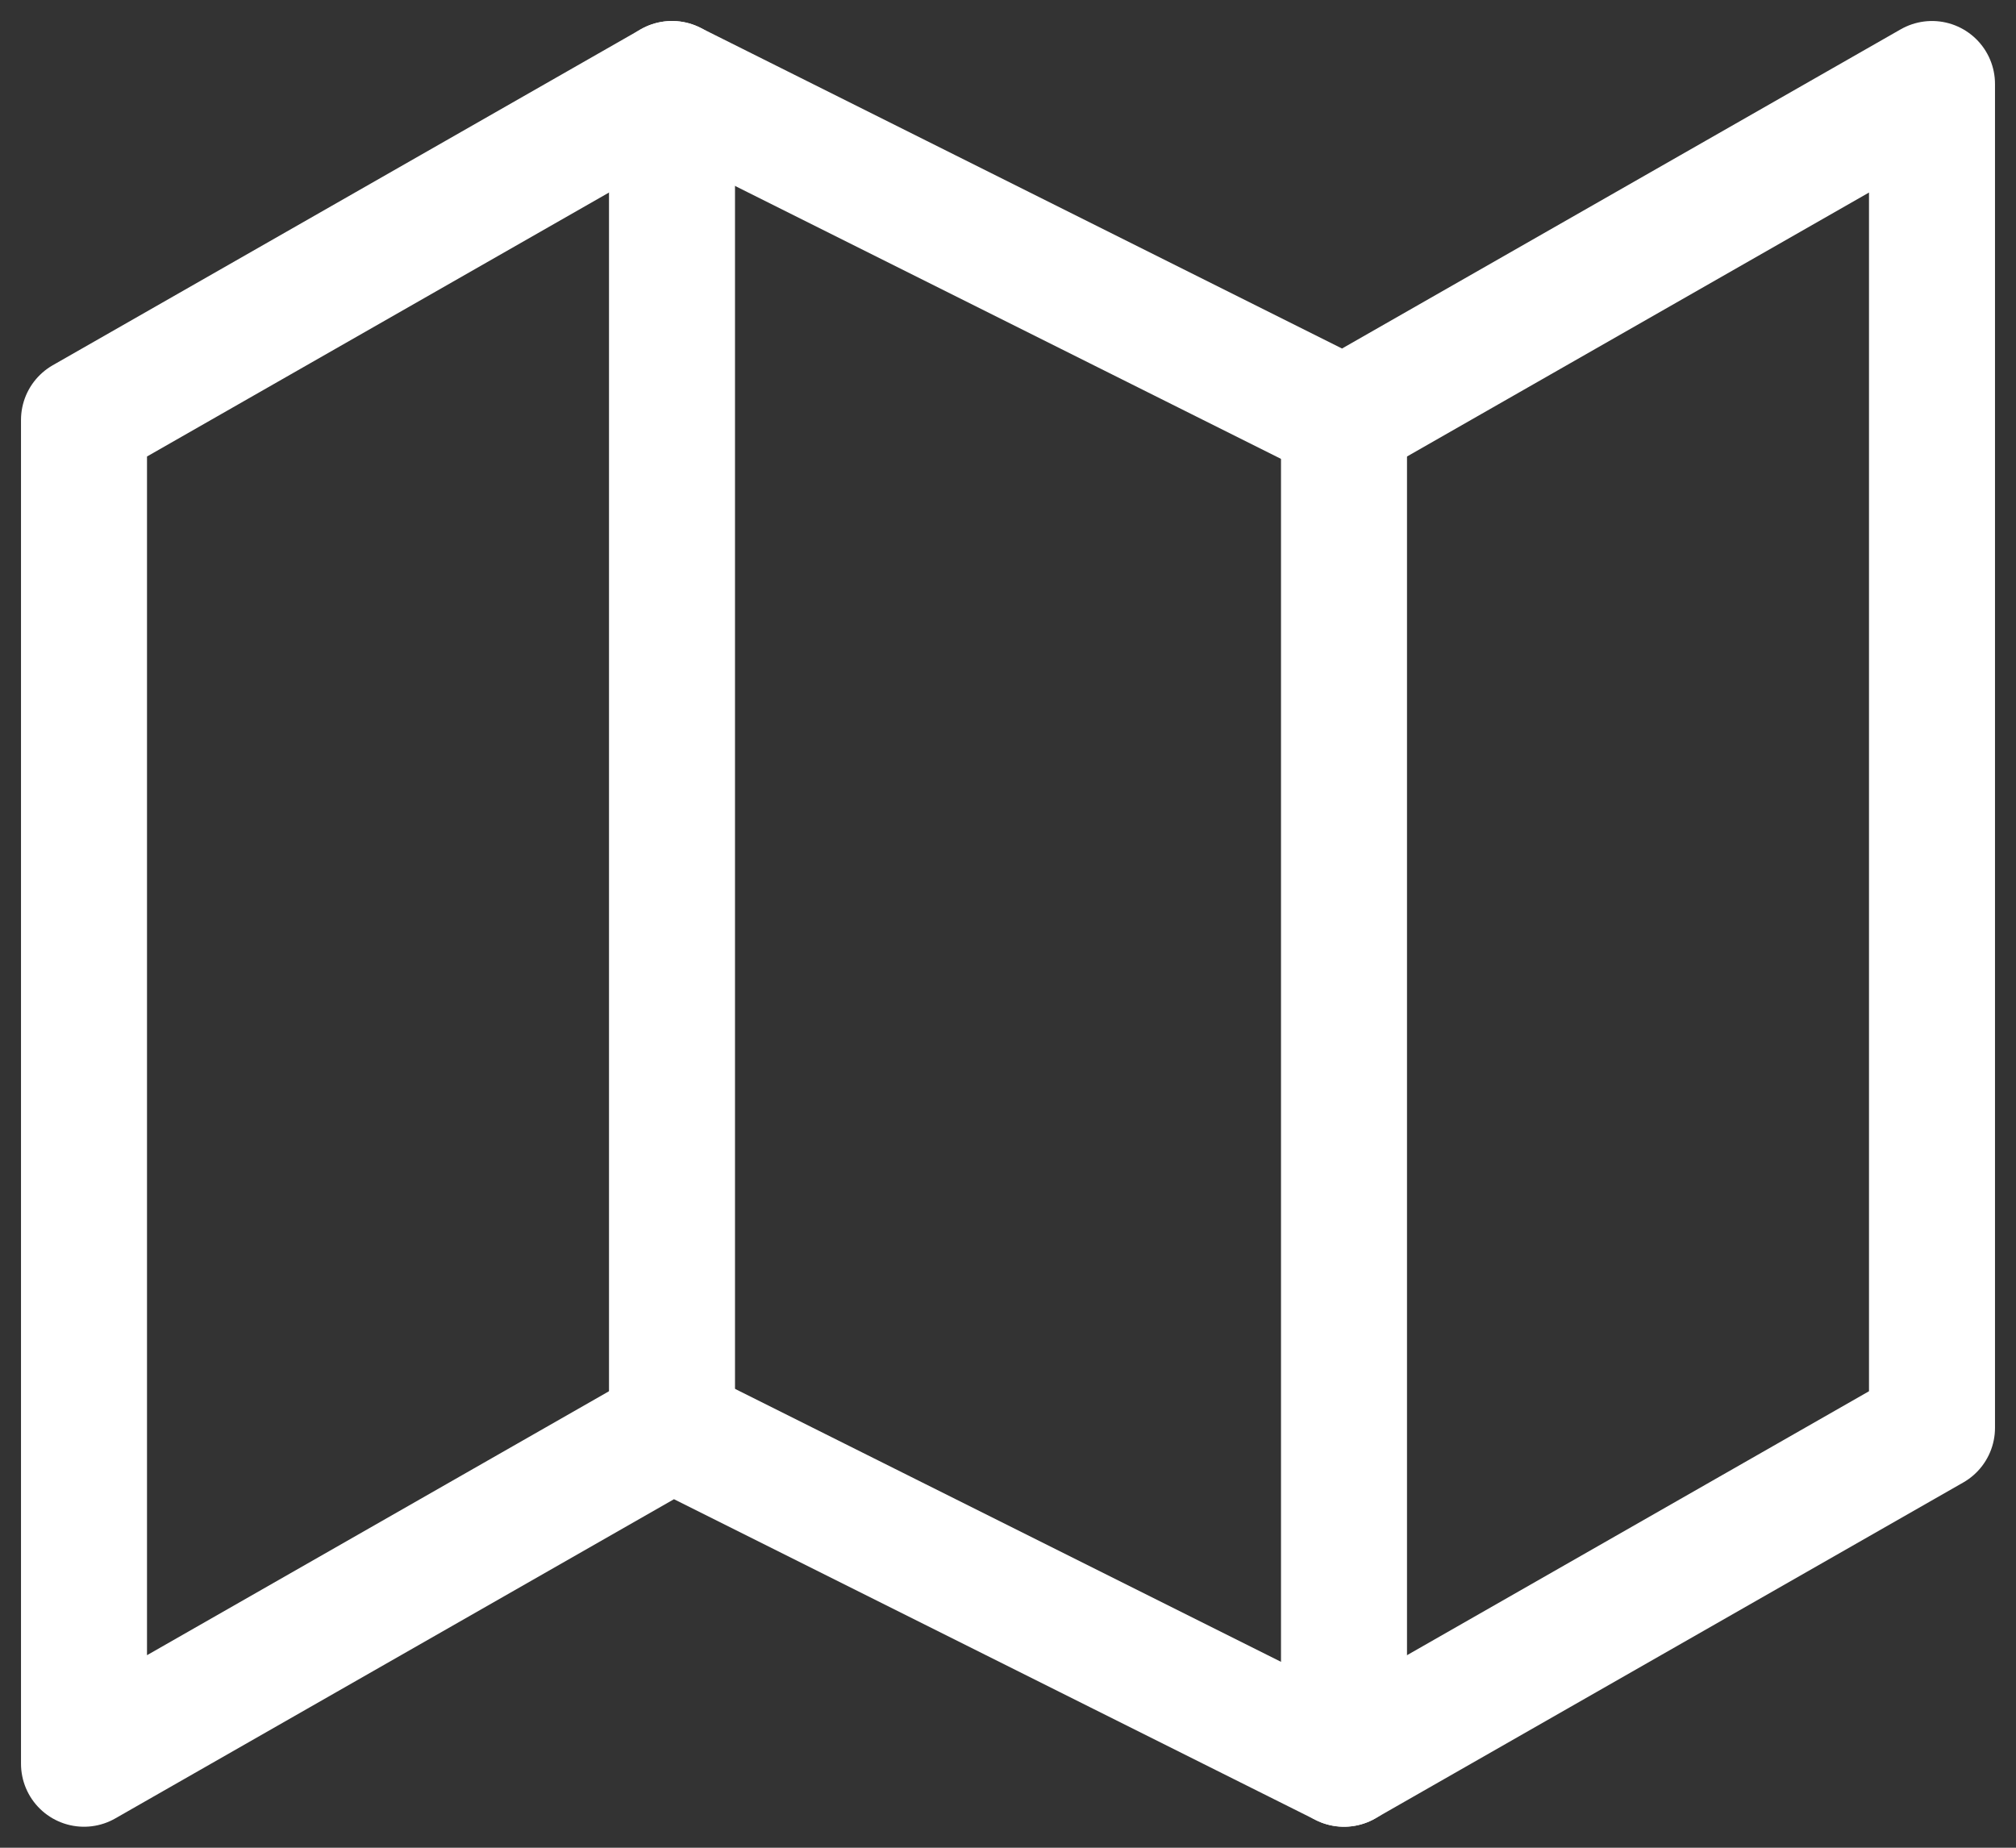 <svg width="24" height="22" viewBox="0 0 24 22" fill="none" xmlns="http://www.w3.org/2000/svg">
<rect x="0" y="0" width="24" height="22" fill="#333333" stroke="none"/>
<path d="M1 5V21L8 17L16 21L23 17V1L16 5L8 1L1 5Z" stroke="white" stroke-width="1.5" stroke-linecap="round" stroke-linejoin="round"/>
<path d="M8 1V17" stroke="white" stroke-width="1.5" stroke-linecap="round" stroke-linejoin="round"/>
<path d="M16 5V21" stroke="white" stroke-width="1.5" stroke-linecap="round" stroke-linejoin="round"/>
</svg>

